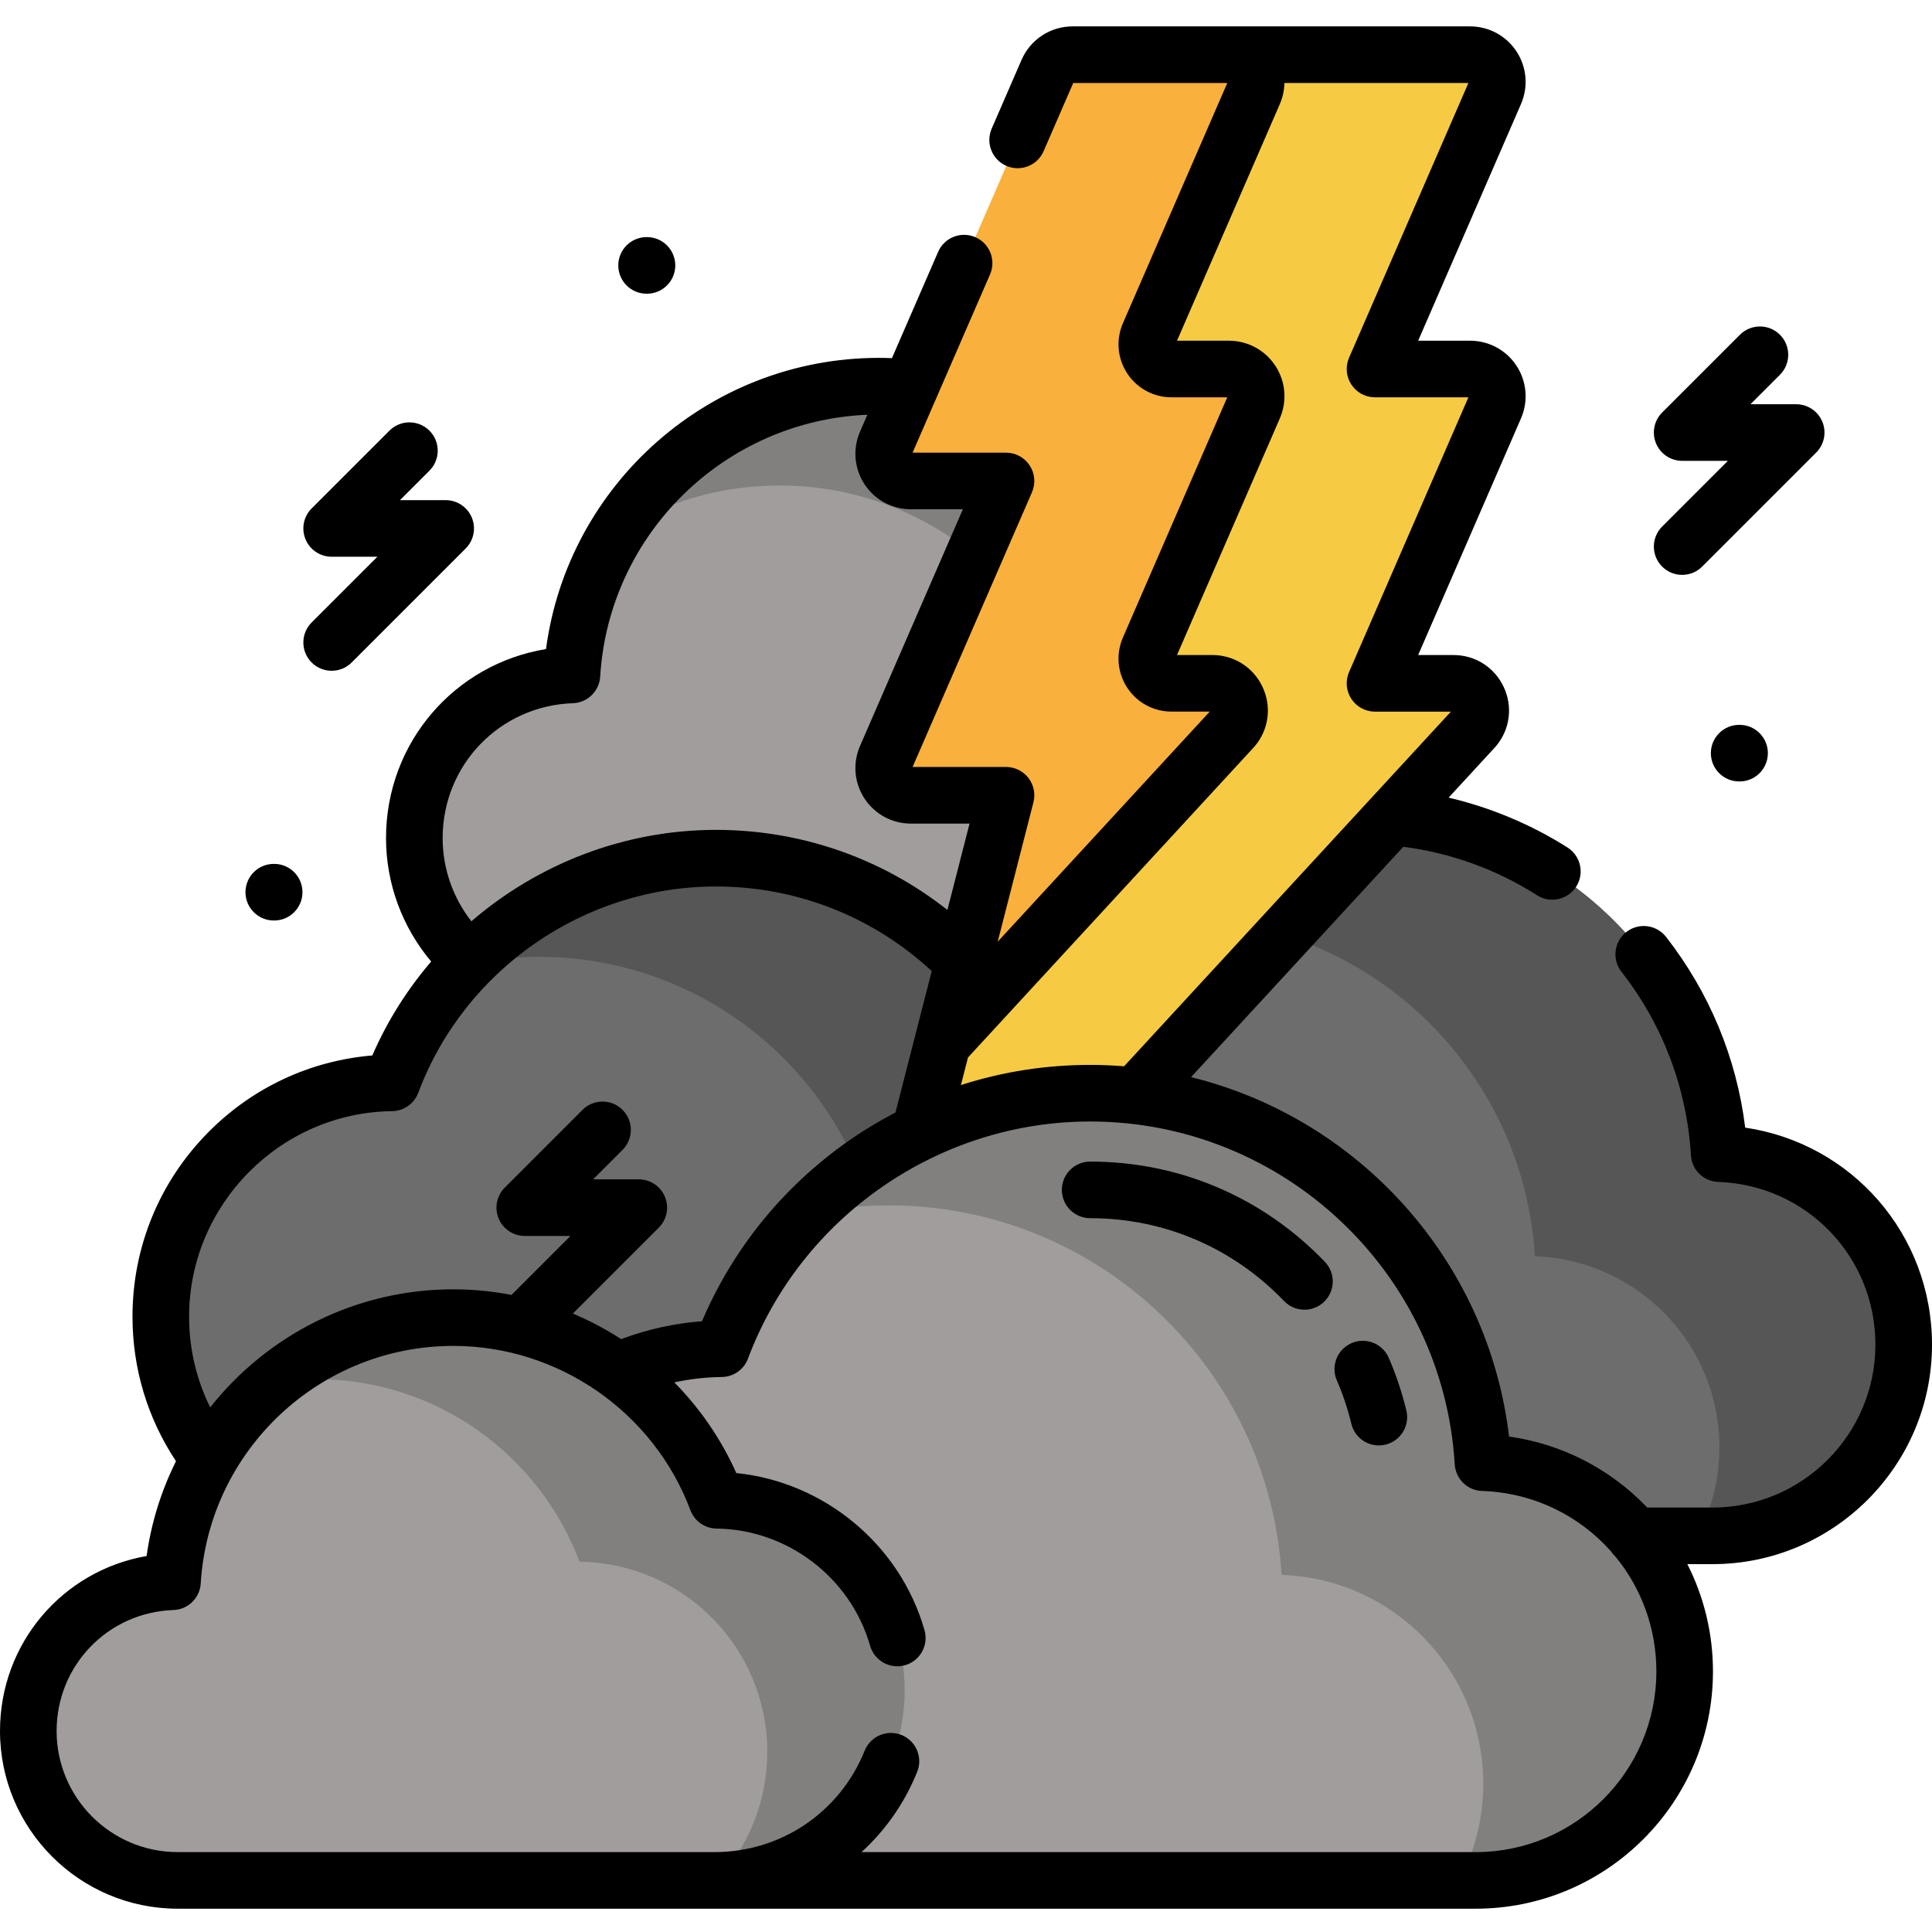 <svg height="512pt" viewBox="0 -7 512 512" width="512pt" xmlns="http://www.w3.org/2000/svg"><path d="m151.566 171.859c2.586-42.691 38.02-76.516 81.359-76.516 34.957 0 64.77 22 76.352 52.914 30.102.359 54.395 24.863 54.395 55.051 0 30.41-24.656 55.066-55.066 55.066-12.734 0-142.441 0-155.523 0-23.902 0-43.277-19.375-43.277-43.277-.004-23.395 18.562-42.441 41.762-43.238zm0 0" fill="#a09d9c"/><path d="m363.672 203.309c0 22.004-12.914 40.996-31.574 49.816 3.363-7.129 5.25-15.094 5.25-23.496 0-30.188-24.289-54.691-54.391-55.051-11.586-30.914-41.395-52.914-76.352-52.914-15.766 0-30.484 4.473-42.957 12.227 14.387-23.145 40.031-38.547 69.281-38.547 34.949 0 64.766 22.004 76.348 52.91 30.102.367 54.395 24.867 54.395 55.055zm0 0" fill="#82807f"/><path d="m455.602 298.727c-3.023-49.98-44.508-89.582-95.25-89.582-40.922 0-75.824 25.762-89.391 61.949-35.238.426-63.68 29.109-63.68 64.453 0 35.605 28.867 64.469 64.473 64.469h182.078c27.984 0 50.668-22.684 50.668-50.668 0-27.387-21.734-49.688-48.898-50.621zm0 0" fill="#6d6d6d"/><path d="m504.504 349.348c0 27.984-22.688 50.672-50.672 50.672h-3.926c3.672-7.016 5.754-15 5.754-23.465 0-27.387-21.734-49.688-48.898-50.625-3.023-49.977-44.512-89.582-95.254-89.582-6.844 0-13.516.719-19.941 2.086 17.355-18.051 41.754-29.285 68.785-29.285 50.742 0 92.23 39.598 95.254 89.582 27.164.93 48.898 23.23 48.898 50.617zm0 0" fill="#565656"/><path d="m281.293 306.527c-2.91-48.039-42.785-86.102-91.555-86.102-39.332 0-72.879 24.758-85.918 59.543-33.871.406-61.207 27.977-61.207 61.945 0 34.227 27.742 61.969 61.969 61.969h175.008c26.898 0 48.699-21.801 48.699-48.699 0-26.324-20.891-47.758-46.996-48.656zm0 0" fill="#6d6d6d"/><path d="m328.293 355.184c0 26.895-21.809 48.703-48.703 48.703h-3.773c3.531-6.742 5.531-14.418 5.531-22.551 0-26.324-20.891-47.762-47-48.66-2.906-48.039-42.785-86.105-91.555-86.105-6.578 0-12.988.691-19.168 2.008 16.684-17.352 40.137-28.152 66.113-28.152 48.773 0 88.648 38.062 91.555 86.105 26.109.891 47 22.328 47 48.652zm0 0" fill="#565656"/><path d="m396.199 100.871-31.809 73.223h20.793c6.109 0 9.449 7.129 5.531 11.82l-165.617 179.719 41.508-161.875h-25.207c-5.188 0-8.676-5.316-6.609-10.078l31.816-73.215h-25.207c-5.188 0-8.676-5.316-6.609-10.078l42.824-98.555c1.145-2.633 3.742-4.336 6.609-4.336h105.367c5.191 0 8.68 5.32 6.609 10.078l-31.809 73.215h25.199c5.191.004 8.68 5.32 6.609 10.082zm0 0" fill="#fab03c"/><path d="m396.203 100.867-31.809 73.223h20.781c6.121 0 9.457 7.125 5.535 11.82l-165.613 179.727 24.641-96.094 77.066-83.633c3.922-4.695.59-11.824-5.535-11.824h-10.812c-4.707 0-7.871-4.824-5.996-9.145l27.836-64.074c2.066-4.762-1.426-10.07-6.617-10.07h-15.223c-4.707 0-7.871-4.828-5.996-9.145l27.836-64.074c2.066-4.762-1.426-10.086-6.617-10.086h63.906c5.191 0 8.684 5.324 6.617 10.086l-31.809 73.219h25.191c5.191 0 8.684 5.312 6.617 10.07zm0 0" fill="#f6cb43"/><path d="m393.012 380.617c-3.309-54.629-48.648-97.91-104.109-97.91-44.727 0-82.875 28.156-97.699 67.707-38.52.465-69.602 31.816-69.602 70.445 0 38.918 31.547 70.465 70.465 70.465h199.012c30.582 0 55.379-24.793 55.379-55.375-.004-29.938-23.758-54.309-53.445-55.332zm0 0" fill="#a09d9c"/><path d="m446.457 435.945c0 30.586-24.797 55.383-55.383 55.383h-4.289c4.016-7.664 6.289-16.395 6.289-25.645 0-29.934-23.758-54.309-53.445-55.332-3.305-54.625-48.652-97.914-104.113-97.914-7.48 0-14.77.789-21.797 2.285 18.973-19.73 45.641-32.012 75.18-32.012 55.461 0 100.809 43.277 104.113 97.914 29.691 1.012 53.445 25.387 53.445 55.32zm0 0" fill="#82807f"/><path d="m45.707 412.18c2.367-39.055 34.781-70 74.43-70 31.977 0 59.25 20.129 69.848 48.406 27.539.332 49.762 22.746 49.762 50.363 0 27.824-22.555 50.379-50.379 50.379-11.645 0-130.309 0-142.277 0-21.863 0-39.59-17.727-39.59-39.594 0-21.402 16.984-38.824 38.207-39.555zm0 0" fill="#a09d9c"/><path d="m239.746 440.953c0 27.582-22.18 49.988-49.684 50.363 8.246-8.973 13.273-20.93 13.273-34.066 0-27.613-22.219-50.031-49.762-50.367-10.598-28.27-37.867-48.402-69.848-48.402-3.781 0-7.488.285-11.121.824 12.902-10.695 29.461-17.121 47.531-17.121 31.98 0 59.25 20.125 69.848 48.406 27.543.332 49.762 22.742 49.762 50.363zm0 0" fill="#82807f"/><path d="m512 349.352c0-29.254-21.262-53.355-49.504-57.52-2.273-18.434-9.461-35.793-20.977-50.547-2.551-3.266-7.266-3.844-10.527-1.293-3.266 2.547-3.848 7.262-1.297 10.523 10.977 14.062 17.344 30.887 18.422 48.668.234 3.859 3.363 6.906 7.227 7.039 23.359.805 41.656 19.75 41.656 43.129 0 23.801-19.363 43.164-43.168 43.164h-17.309c-.094-.094-.18-.195-.27-.293-9.824-10.145-22.539-16.586-36.336-18.52-5.547-46.711-39.855-84.305-84.277-95.254l56.258-61.047c12.691 1.656 24.613 5.977 35.473 12.863 1.246.793 2.637 1.168 4.008 1.168 2.484 0 4.914-1.23 6.344-3.484 2.219-3.496 1.18-8.133-2.316-10.352-9.652-6.121-20.371-10.598-31.504-13.219l12.332-13.383c.082-.09.164-.184.242-.277 3.695-4.43 4.473-10.43 2.027-15.652-2.449-5.227-7.551-8.473-13.32-8.473h-9.355l27.254-62.734c1.98-4.562 1.535-9.77-1.191-13.926s-7.324-6.641-12.297-6.641h-13.766l27.254-62.727c1.98-4.562 1.535-9.766-1.191-13.926s-7.324-6.641-12.297-6.641h-105.371c-5.855 0-11.152 3.473-13.488 8.844l-7.93 18.246c-1.648 3.801.094 8.219 3.891 9.871 3.805 1.648 8.219-.094 9.871-3.891l7.848-18.07h40.828l-27.66 63.664c-1.891 4.355-1.469 9.324 1.137 13.293s6.992 6.34 11.738 6.34h14.777l-27.652 63.656c-1.891 4.355-1.469 9.324 1.137 13.293 2.605 3.973 6.992 6.34 11.738 6.34h10.133l-56.191 60.98 9.473-36.945c.574-2.246.078-4.629-1.34-6.461-1.422-1.828-3.609-2.902-5.926-2.902h-24.758l31.637-72.801c1.008-2.32.777-4.988-.609-7.102-1.383-2.117-3.742-3.391-6.27-3.391h-24.758l20.523-47.234c1.652-3.801-.09-8.219-3.891-9.867-3.801-1.652-8.219.09-9.867 3.891l-12.238 28.16c-1.148-.043-2.301-.07-3.449-.07-44.824 0-82.402 33.41-88.227 77.172-24.246 3.969-42.398 24.824-42.398 50.082 0 12.051 4.297 23.621 11.965 32.719-6.328 7.387-11.625 15.746-15.598 24.895-16.465 1.379-31.75 8.508-43.484 20.371-12.941 13.086-20.07 30.43-20.07 48.832 0 13.766 3.98 26.949 11.527 38.324-3.863 7.75-6.547 16.199-7.785 25.129-22.254 3.871-38.855 23.105-38.855 46.367 0 25.969 21.125 47.094 47.09 47.094h343.988c34.668 0 62.875-28.207 62.875-62.879 0-10.027-2.355-19.715-6.785-28.434h6.664c32.074 0 58.168-26.094 58.168-58.164zm-179.68-158.359c.082-.086.16-.18.238-.27 3.703-4.434 4.484-10.43 2.039-15.656-2.441-5.23-7.551-8.477-13.328-8.477h-9.348l27.254-62.734c1.98-4.559 1.535-9.762-1.191-13.918-2.73-4.156-7.328-6.641-12.305-6.641h-13.758l27.254-62.73c.777-1.793 1.176-3.68 1.215-5.566h48.75l-31.629 72.805c-1.008 2.316-.777 4.988.605 7.102 1.387 2.113 3.746 3.387 6.273 3.387h24.75l-31.629 72.812c-1.008 2.316-.777 4.988.605 7.102 1.391 2.113 3.746 3.387 6.273 3.387h20.109l-86.605 93.98c-2.969-.238-5.969-.367-8.992-.367-11.766 0-23.281 1.816-34.246 5.34l1.875-7.309zm-180.496-11.637c3.867-.133 6.996-3.184 7.23-7.043 2.297-37.93 33.121-67.848 70.805-69.395l-1.949 4.484c-1.98 4.559-1.535 9.766 1.191 13.922 2.727 4.16 7.324 6.641 12.297 6.641h13.77l-27.254 62.727c-1.984 4.562-1.539 9.77 1.188 13.926 2.727 4.16 7.324 6.645 12.297 6.645h15.543l-5.867 22.883c-17.434-13.746-38.879-21.219-61.336-21.219-24.223 0-47.121 8.984-64.816 24.223-4.891-6.25-7.617-13.996-7.617-22.051-.004-19.379 15.16-35.078 34.52-35.742zm-101.711 162.559c0-29.664 24.133-54.09 53.801-54.449 3.09-.035 5.844-1.969 6.93-4.863 12.258-32.707 43.965-54.676 78.895-54.676 21.332 0 41.57 7.961 57.18 22.414l-4.445 17.348c-.004.008-.008.02-.008.031l-5.156 20.098c-4.402 2.297-8.684 4.883-12.797 7.785-17.109 12.074-30.332 28.434-38.477 47.539-7.352.559-14.523 2.152-21.406 4.742-4.059-2.621-8.344-4.895-12.809-6.777l22.77-22.77c2.145-2.145 2.785-5.371 1.625-8.172-1.16-2.805-3.895-4.629-6.93-4.629h-12.113l7.809-7.809c2.93-2.93 2.93-7.68 0-10.605-2.93-2.93-7.68-2.93-10.609 0l-20.605 20.609c-2.148 2.145-2.789 5.371-1.625 8.172 1.156 2.805 3.895 4.633 6.926 4.633h12.113l-15.633 15.629c-5.023-.969-10.176-1.484-15.406-1.484-26.004 0-49.352 12.203-64.438 31.293-3.672-7.43-5.59-15.602-5.59-24.059zm340.965 141.914h-162.773c6.32-5.754 11.41-12.961 14.762-21.285 1.547-3.84-.316-8.211-4.156-9.758s-8.211.316-9.762 4.156c-6.57 16.332-22.188 26.883-39.781 26.883h-142.277c-17.695.004-32.09-14.395-32.09-32.09 0-17.379 13.602-31.461 30.965-32.059 3.867-.133 6.996-3.184 7.23-7.043 2.137-35.301 31.543-62.953 66.941-62.953 27.816 0 53.062 17.5 62.828 43.539 1.082 2.898 3.836 4.832 6.93 4.867 18.797.227 35.527 13 40.691 31.059 1.141 3.98 5.297 6.293 9.273 5.148 3.98-1.137 6.285-5.289 5.148-9.273-6.504-22.75-26.609-39.285-49.879-41.645-4.039-9.055-9.652-17.156-16.43-24.035 4.113-.887 8.32-1.371 12.594-1.422 3.094-.039 5.848-1.973 6.93-4.867 14.09-37.59 50.531-62.844 90.68-62.844 51.098 0 93.539 39.914 96.621 90.867.234 3.859 3.363 6.91 7.23 7.043 13.68.469 25.793 6.555 34.18 16.008.336.508.73.969 1.176 1.383 6.789 8.262 10.848 18.859 10.848 30.441-.004 26.398-21.48 47.879-47.879 47.879zm0 0"/><path d="m368.039 352.848c-1.645-3.801-6.055-5.551-9.859-3.906-3.805 1.645-5.551 6.059-3.906 9.863 1.605 3.703 2.898 7.574 3.84 11.504.828 3.438 3.898 5.746 7.285 5.746.582 0 1.172-.066 1.762-.207 4.027-.969 6.508-5.02 5.539-9.047-1.148-4.766-2.715-9.461-4.66-13.953zm0 0"/><path d="m288.902 300.832c-4.145 0-7.5 3.355-7.5 7.5 0 4.141 3.355 7.5 7.5 7.5 19.547 0 37.793 7.793 51.379 21.945 1.473 1.535 3.441 2.309 5.41 2.309 1.871 0 3.738-.695 5.195-2.09 2.988-2.867 3.086-7.617.215-10.605-16.438-17.125-38.527-26.559-62.199-26.559zm0 0"/><path d="m171.352 70.836h.105c4.141 0 7.5-3.359 7.5-7.5 0-4.145-3.359-7.5-7.5-7.5h-.105c-4.145 0-7.5 3.355-7.5 7.5 0 4.141 3.355 7.5 7.5 7.5zm0 0"/><path d="m460.934 185.094c-.012 0-.023 0-.035 0-4.125 0-7.48 3.332-7.5 7.465-.02 4.141 3.324 7.516 7.465 7.535h.105.035c4.125 0 7.48-3.336 7.5-7.465.02-4.145-3.32-7.52-7.465-7.535zm0 0"/><path d="m72.52 236.941h.102.039c4.125 0 7.477-3.336 7.496-7.465.02-4.141-3.32-7.516-7.465-7.535h-.102c-.012 0-.023 0-.039 0-4.125 0-7.477 3.332-7.496 7.465-.02 4.141 3.32 7.516 7.465 7.535zm0 0"/><path d="m82.586 168.566c1.465 1.465 3.383 2.195 5.305 2.195 1.918 0 3.84-.73 5.305-2.195l30.219-30.219c2.148-2.148 2.789-5.371 1.625-8.176-1.16-2.801-3.895-4.629-6.926-4.629h-12.117l7.809-7.809c2.93-2.926 2.93-7.676 0-10.605-2.93-2.93-7.676-2.93-10.605 0l-20.609 20.609c-2.145 2.145-2.789 5.371-1.625 8.176 1.16 2.801 3.895 4.629 6.926 4.629h12.117l-17.418 17.418c-2.934 2.926-2.934 7.676-.004 10.605zm0 0"/><path d="m440.484 143.152c1.465 1.465 3.383 2.195 5.305 2.195 1.918 0 3.84-.73 5.305-2.195l30.219-30.223c2.145-2.145 2.789-5.371 1.625-8.172-1.16-2.805-3.895-4.629-6.926-4.629h-12.117l7.809-7.809c2.93-2.93 2.93-7.676 0-10.605-2.93-2.93-7.676-2.93-10.605 0l-20.609 20.609c-2.148 2.145-2.789 5.371-1.625 8.172 1.16 2.805 3.895 4.633 6.926 4.633h12.113l-17.418 17.414c-2.93 2.93-2.93 7.68 0 10.609zm0 0"/></svg>